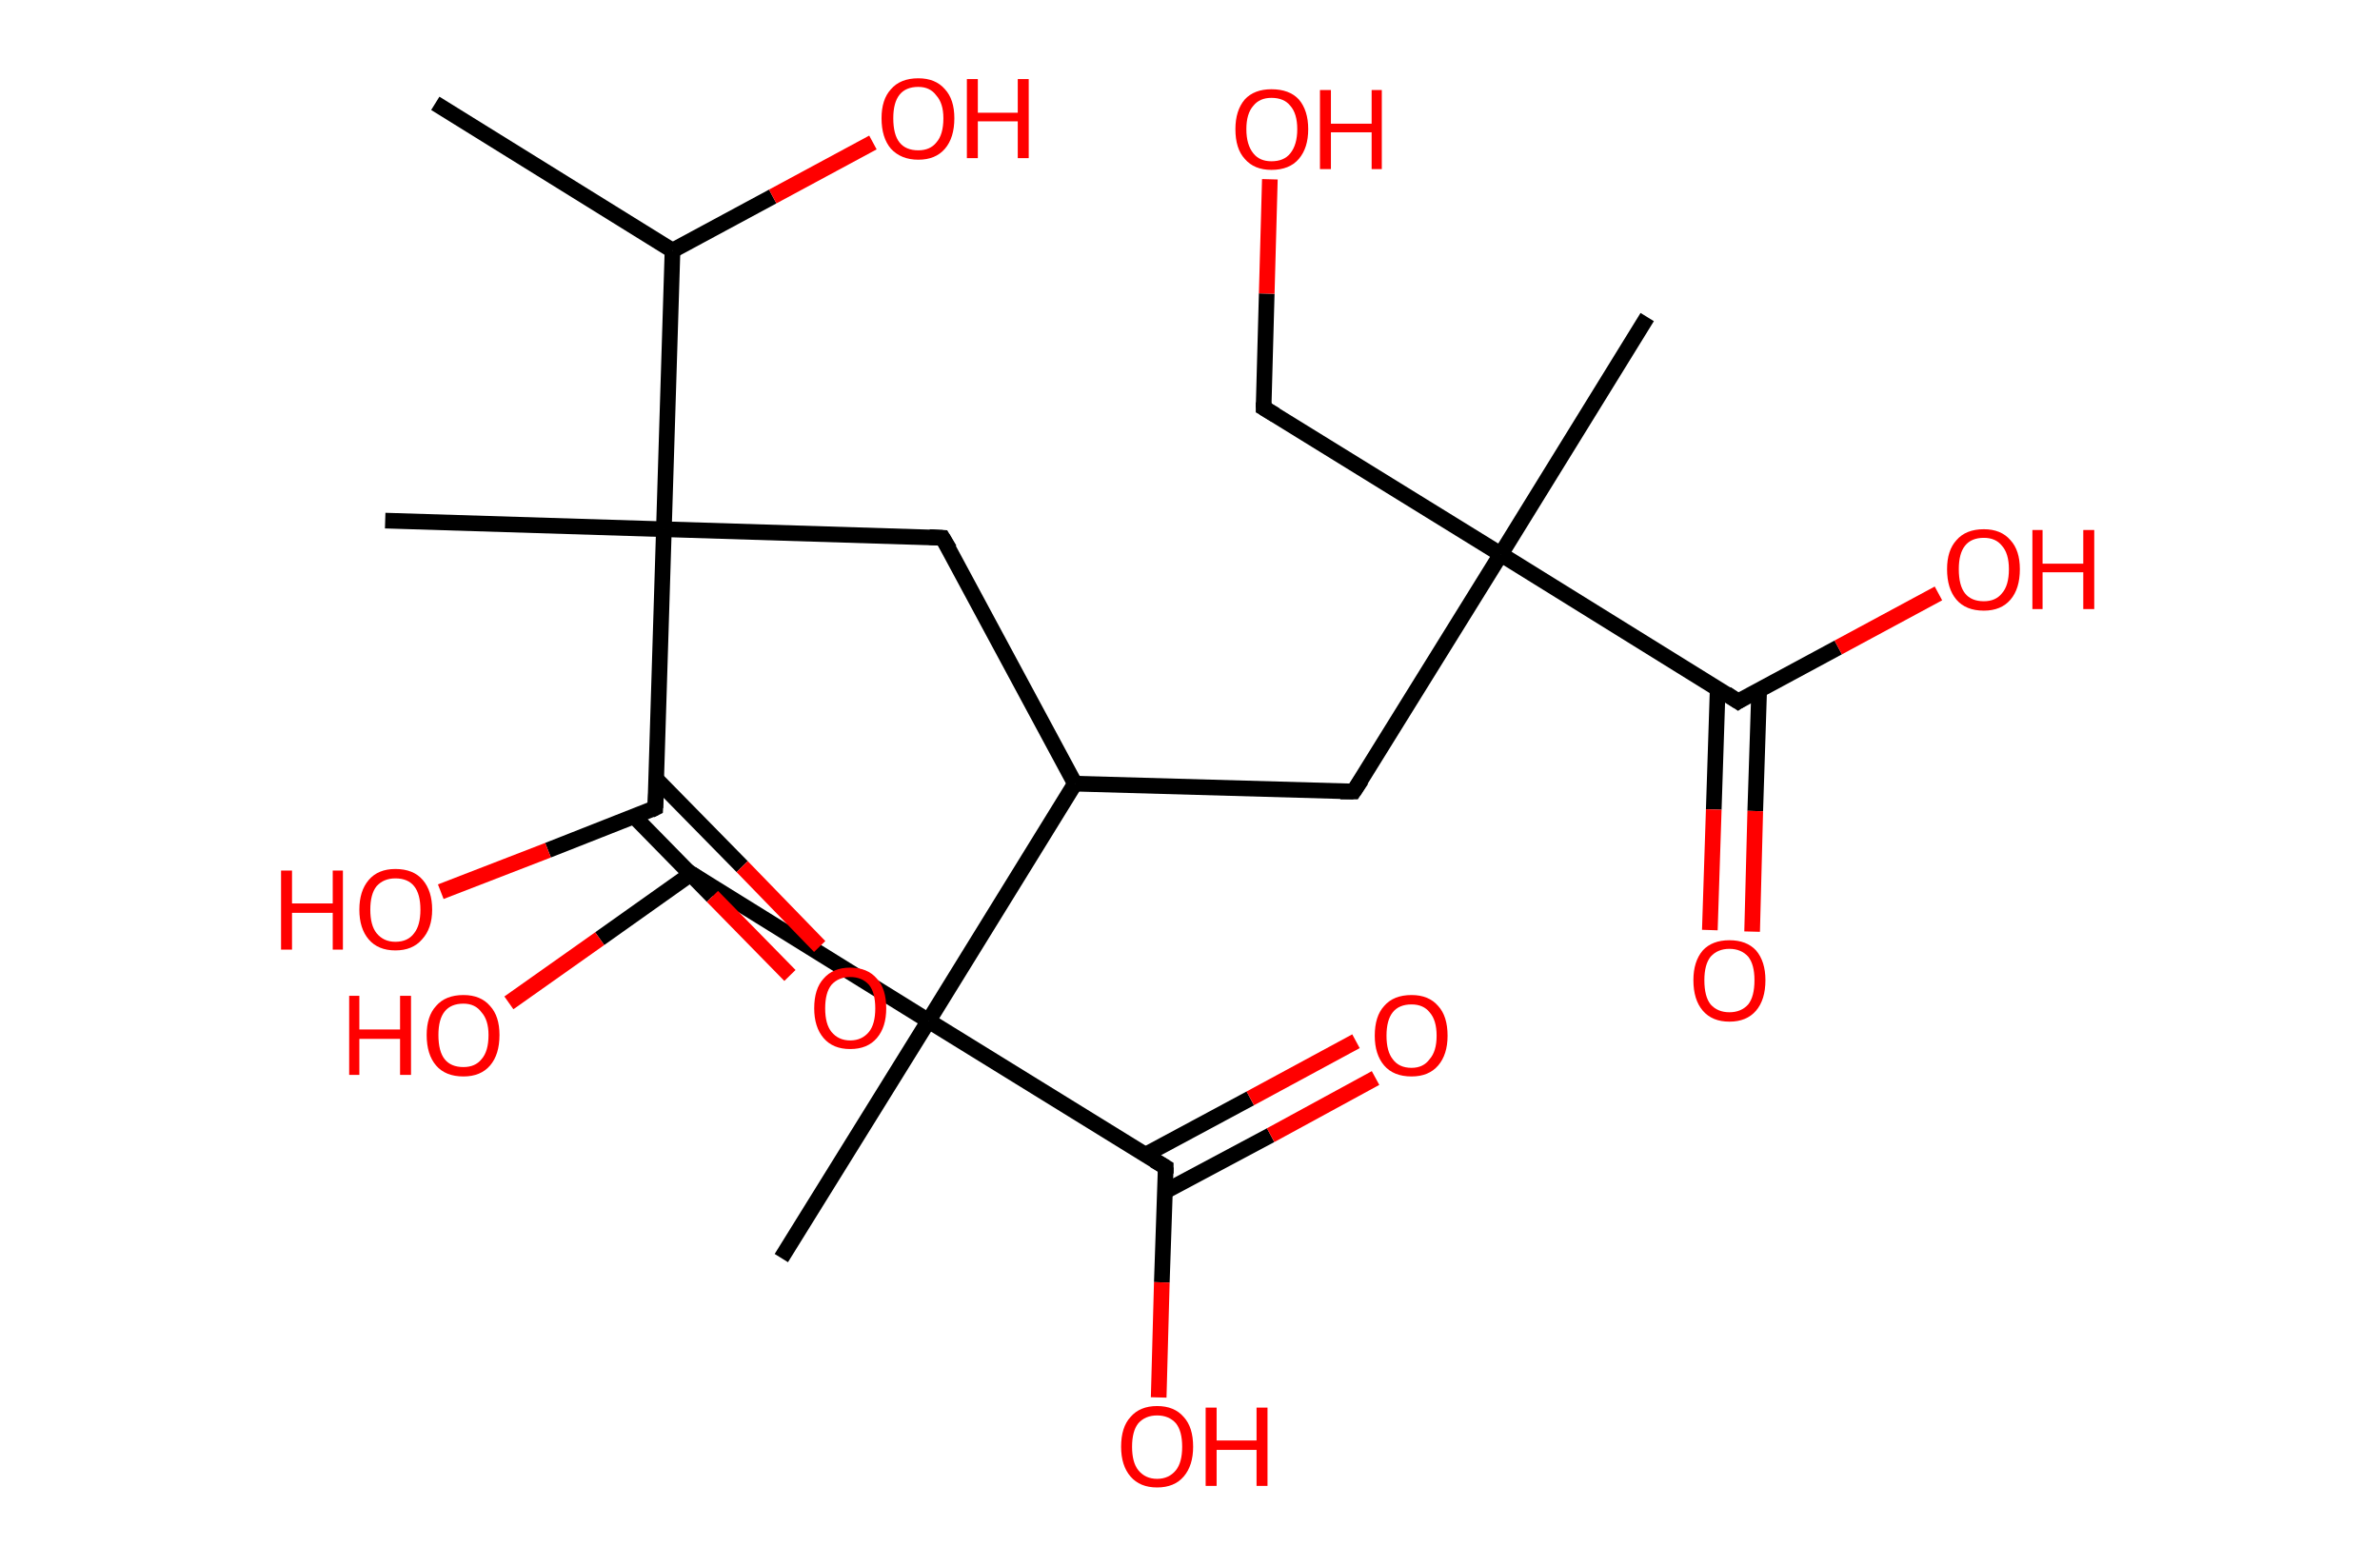 <?xml version='1.0' encoding='ASCII' standalone='yes'?>
<svg xmlns="http://www.w3.org/2000/svg" xmlns:rdkit="http://www.rdkit.org/xml" xmlns:xlink="http://www.w3.org/1999/xlink" version="1.1" baseProfile="full" xml:space="preserve" width="304px" height="200px" viewBox="0 0 304 200">
<!-- END OF HEADER -->
<rect style="opacity:1.0;fill:#FFFFFF;stroke:none" width="304.0" height="200.0" x="0.0" y="0.0"> </rect>
<path class="bond-0 atom-0 atom-1" d="M 55.6,13.2 L 85.9,32.0" style="fill:none;fill-rule:evenodd;stroke:#000000;stroke-width:2.0px;stroke-linecap:butt;stroke-linejoin:miter;stroke-opacity:1"/>
<path class="bond-1 atom-1 atom-2" d="M 85.9,32.0 L 98.7,25.1" style="fill:none;fill-rule:evenodd;stroke:#000000;stroke-width:2.0px;stroke-linecap:butt;stroke-linejoin:miter;stroke-opacity:1"/>
<path class="bond-1 atom-1 atom-2" d="M 98.7,25.1 L 111.5,18.2" style="fill:none;fill-rule:evenodd;stroke:#FF0000;stroke-width:2.0px;stroke-linecap:butt;stroke-linejoin:miter;stroke-opacity:1"/>
<path class="bond-2 atom-1 atom-3" d="M 85.9,32.0 L 84.8,67.6" style="fill:none;fill-rule:evenodd;stroke:#000000;stroke-width:2.0px;stroke-linecap:butt;stroke-linejoin:miter;stroke-opacity:1"/>
<path class="bond-3 atom-3 atom-4" d="M 84.8,67.6 L 49.2,66.5" style="fill:none;fill-rule:evenodd;stroke:#000000;stroke-width:2.0px;stroke-linecap:butt;stroke-linejoin:miter;stroke-opacity:1"/>
<path class="bond-4 atom-3 atom-5" d="M 84.8,67.6 L 120.4,68.7" style="fill:none;fill-rule:evenodd;stroke:#000000;stroke-width:2.0px;stroke-linecap:butt;stroke-linejoin:miter;stroke-opacity:1"/>
<path class="bond-5 atom-5 atom-6" d="M 120.4,68.7 L 137.3,100.1" style="fill:none;fill-rule:evenodd;stroke:#000000;stroke-width:2.0px;stroke-linecap:butt;stroke-linejoin:miter;stroke-opacity:1"/>
<path class="bond-6 atom-6 atom-7" d="M 137.3,100.1 L 172.9,101.1" style="fill:none;fill-rule:evenodd;stroke:#000000;stroke-width:2.0px;stroke-linecap:butt;stroke-linejoin:miter;stroke-opacity:1"/>
<path class="bond-7 atom-7 atom-8" d="M 172.9,101.1 L 191.7,70.8" style="fill:none;fill-rule:evenodd;stroke:#000000;stroke-width:2.0px;stroke-linecap:butt;stroke-linejoin:miter;stroke-opacity:1"/>
<path class="bond-8 atom-8 atom-9" d="M 191.7,70.8 L 210.4,40.5" style="fill:none;fill-rule:evenodd;stroke:#000000;stroke-width:2.0px;stroke-linecap:butt;stroke-linejoin:miter;stroke-opacity:1"/>
<path class="bond-9 atom-8 atom-10" d="M 191.7,70.8 L 161.4,52.1" style="fill:none;fill-rule:evenodd;stroke:#000000;stroke-width:2.0px;stroke-linecap:butt;stroke-linejoin:miter;stroke-opacity:1"/>
<path class="bond-10 atom-10 atom-11" d="M 161.4,52.1 L 161.8,37.5" style="fill:none;fill-rule:evenodd;stroke:#000000;stroke-width:2.0px;stroke-linecap:butt;stroke-linejoin:miter;stroke-opacity:1"/>
<path class="bond-10 atom-10 atom-11" d="M 161.8,37.5 L 162.2,22.9" style="fill:none;fill-rule:evenodd;stroke:#FF0000;stroke-width:2.0px;stroke-linecap:butt;stroke-linejoin:miter;stroke-opacity:1"/>
<path class="bond-11 atom-8 atom-12" d="M 191.7,70.8 L 222.0,89.6" style="fill:none;fill-rule:evenodd;stroke:#000000;stroke-width:2.0px;stroke-linecap:butt;stroke-linejoin:miter;stroke-opacity:1"/>
<path class="bond-12 atom-12 atom-13" d="M 219.4,88.0 L 218.9,103.4" style="fill:none;fill-rule:evenodd;stroke:#000000;stroke-width:2.0px;stroke-linecap:butt;stroke-linejoin:miter;stroke-opacity:1"/>
<path class="bond-12 atom-12 atom-13" d="M 218.9,103.4 L 218.4,118.8" style="fill:none;fill-rule:evenodd;stroke:#FF0000;stroke-width:2.0px;stroke-linecap:butt;stroke-linejoin:miter;stroke-opacity:1"/>
<path class="bond-12 atom-12 atom-13" d="M 224.7,88.1 L 224.2,103.6" style="fill:none;fill-rule:evenodd;stroke:#000000;stroke-width:2.0px;stroke-linecap:butt;stroke-linejoin:miter;stroke-opacity:1"/>
<path class="bond-12 atom-12 atom-13" d="M 224.2,103.6 L 223.8,119.0" style="fill:none;fill-rule:evenodd;stroke:#FF0000;stroke-width:2.0px;stroke-linecap:butt;stroke-linejoin:miter;stroke-opacity:1"/>
<path class="bond-13 atom-12 atom-14" d="M 222.0,89.6 L 234.8,82.7" style="fill:none;fill-rule:evenodd;stroke:#000000;stroke-width:2.0px;stroke-linecap:butt;stroke-linejoin:miter;stroke-opacity:1"/>
<path class="bond-13 atom-12 atom-14" d="M 234.8,82.7 L 247.6,75.8" style="fill:none;fill-rule:evenodd;stroke:#FF0000;stroke-width:2.0px;stroke-linecap:butt;stroke-linejoin:miter;stroke-opacity:1"/>
<path class="bond-14 atom-6 atom-15" d="M 137.3,100.1 L 118.6,130.4" style="fill:none;fill-rule:evenodd;stroke:#000000;stroke-width:2.0px;stroke-linecap:butt;stroke-linejoin:miter;stroke-opacity:1"/>
<path class="bond-15 atom-15 atom-16" d="M 118.6,130.4 L 99.8,160.7" style="fill:none;fill-rule:evenodd;stroke:#000000;stroke-width:2.0px;stroke-linecap:butt;stroke-linejoin:miter;stroke-opacity:1"/>
<path class="bond-16 atom-15 atom-17" d="M 118.6,130.4 L 88.3,111.6" style="fill:none;fill-rule:evenodd;stroke:#000000;stroke-width:2.0px;stroke-linecap:butt;stroke-linejoin:miter;stroke-opacity:1"/>
<path class="bond-17 atom-17 atom-18" d="M 88.3,111.6 L 76.6,119.9" style="fill:none;fill-rule:evenodd;stroke:#000000;stroke-width:2.0px;stroke-linecap:butt;stroke-linejoin:miter;stroke-opacity:1"/>
<path class="bond-17 atom-17 atom-18" d="M 76.6,119.9 L 65.0,128.1" style="fill:none;fill-rule:evenodd;stroke:#FF0000;stroke-width:2.0px;stroke-linecap:butt;stroke-linejoin:miter;stroke-opacity:1"/>
<path class="bond-18 atom-15 atom-19" d="M 118.6,130.4 L 148.9,149.1" style="fill:none;fill-rule:evenodd;stroke:#000000;stroke-width:2.0px;stroke-linecap:butt;stroke-linejoin:miter;stroke-opacity:1"/>
<path class="bond-19 atom-19 atom-20" d="M 148.8,152.2 L 162.3,145.0" style="fill:none;fill-rule:evenodd;stroke:#000000;stroke-width:2.0px;stroke-linecap:butt;stroke-linejoin:miter;stroke-opacity:1"/>
<path class="bond-19 atom-19 atom-20" d="M 162.3,145.0 L 175.7,137.7" style="fill:none;fill-rule:evenodd;stroke:#FF0000;stroke-width:2.0px;stroke-linecap:butt;stroke-linejoin:miter;stroke-opacity:1"/>
<path class="bond-19 atom-19 atom-20" d="M 146.3,147.5 L 159.7,140.3" style="fill:none;fill-rule:evenodd;stroke:#000000;stroke-width:2.0px;stroke-linecap:butt;stroke-linejoin:miter;stroke-opacity:1"/>
<path class="bond-19 atom-19 atom-20" d="M 159.7,140.3 L 173.2,133.0" style="fill:none;fill-rule:evenodd;stroke:#FF0000;stroke-width:2.0px;stroke-linecap:butt;stroke-linejoin:miter;stroke-opacity:1"/>
<path class="bond-20 atom-19 atom-21" d="M 148.9,149.1 L 148.4,163.8" style="fill:none;fill-rule:evenodd;stroke:#000000;stroke-width:2.0px;stroke-linecap:butt;stroke-linejoin:miter;stroke-opacity:1"/>
<path class="bond-20 atom-19 atom-21" d="M 148.4,163.8 L 148.0,178.5" style="fill:none;fill-rule:evenodd;stroke:#FF0000;stroke-width:2.0px;stroke-linecap:butt;stroke-linejoin:miter;stroke-opacity:1"/>
<path class="bond-21 atom-3 atom-22" d="M 84.8,67.6 L 83.7,103.2" style="fill:none;fill-rule:evenodd;stroke:#000000;stroke-width:2.0px;stroke-linecap:butt;stroke-linejoin:miter;stroke-opacity:1"/>
<path class="bond-22 atom-22 atom-23" d="M 81.0,104.3 L 91.0,114.5" style="fill:none;fill-rule:evenodd;stroke:#000000;stroke-width:2.0px;stroke-linecap:butt;stroke-linejoin:miter;stroke-opacity:1"/>
<path class="bond-22 atom-22 atom-23" d="M 91.0,114.5 L 100.9,124.6" style="fill:none;fill-rule:evenodd;stroke:#FF0000;stroke-width:2.0px;stroke-linecap:butt;stroke-linejoin:miter;stroke-opacity:1"/>
<path class="bond-22 atom-22 atom-23" d="M 83.8,99.5 L 94.8,110.7" style="fill:none;fill-rule:evenodd;stroke:#000000;stroke-width:2.0px;stroke-linecap:butt;stroke-linejoin:miter;stroke-opacity:1"/>
<path class="bond-22 atom-22 atom-23" d="M 94.8,110.7 L 104.7,120.9" style="fill:none;fill-rule:evenodd;stroke:#FF0000;stroke-width:2.0px;stroke-linecap:butt;stroke-linejoin:miter;stroke-opacity:1"/>
<path class="bond-23 atom-22 atom-24" d="M 83.7,103.2 L 70.0,108.6" style="fill:none;fill-rule:evenodd;stroke:#000000;stroke-width:2.0px;stroke-linecap:butt;stroke-linejoin:miter;stroke-opacity:1"/>
<path class="bond-23 atom-22 atom-24" d="M 70.0,108.6 L 56.3,113.9" style="fill:none;fill-rule:evenodd;stroke:#FF0000;stroke-width:2.0px;stroke-linecap:butt;stroke-linejoin:miter;stroke-opacity:1"/>
<path d="M 118.7,68.6 L 120.4,68.7 L 121.3,70.2" style="fill:none;stroke:#000000;stroke-width:2.0px;stroke-linecap:butt;stroke-linejoin:miter;stroke-opacity:1;"/>
<path d="M 171.2,101.1 L 172.9,101.1 L 173.9,99.6" style="fill:none;stroke:#000000;stroke-width:2.0px;stroke-linecap:butt;stroke-linejoin:miter;stroke-opacity:1;"/>
<path d="M 162.9,53.0 L 161.4,52.1 L 161.4,51.4" style="fill:none;stroke:#000000;stroke-width:2.0px;stroke-linecap:butt;stroke-linejoin:miter;stroke-opacity:1;"/>
<path d="M 220.5,88.6 L 222.0,89.6 L 222.6,89.2" style="fill:none;stroke:#000000;stroke-width:2.0px;stroke-linecap:butt;stroke-linejoin:miter;stroke-opacity:1;"/>
<path d="M 89.8,112.6 L 88.3,111.6 L 87.7,112.0" style="fill:none;stroke:#000000;stroke-width:2.0px;stroke-linecap:butt;stroke-linejoin:miter;stroke-opacity:1;"/>
<path d="M 147.4,148.2 L 148.9,149.1 L 148.9,149.9" style="fill:none;stroke:#000000;stroke-width:2.0px;stroke-linecap:butt;stroke-linejoin:miter;stroke-opacity:1;"/>
<path d="M 83.8,101.4 L 83.7,103.2 L 83.1,103.5" style="fill:none;stroke:#000000;stroke-width:2.0px;stroke-linecap:butt;stroke-linejoin:miter;stroke-opacity:1;"/>
<path class="atom-2" d="M 112.6 15.1 Q 112.6 12.7, 113.8 11.4 Q 115.0 10.0, 117.3 10.0 Q 119.5 10.0, 120.7 11.4 Q 121.9 12.7, 121.9 15.1 Q 121.9 17.6, 120.7 19.0 Q 119.5 20.4, 117.3 20.4 Q 115.1 20.4, 113.8 19.0 Q 112.6 17.6, 112.6 15.1 M 117.3 19.2 Q 118.8 19.2, 119.6 18.2 Q 120.5 17.2, 120.5 15.1 Q 120.5 13.2, 119.6 12.2 Q 118.8 11.1, 117.3 11.1 Q 115.7 11.1, 114.9 12.1 Q 114.1 13.1, 114.1 15.1 Q 114.1 17.2, 114.9 18.2 Q 115.7 19.2, 117.3 19.2 " fill="#FF0000"/>
<path class="atom-2" d="M 123.5 10.1 L 124.9 10.1 L 124.9 14.4 L 130.0 14.4 L 130.0 10.1 L 131.4 10.1 L 131.4 20.2 L 130.0 20.2 L 130.0 15.5 L 124.9 15.5 L 124.9 20.2 L 123.5 20.2 L 123.5 10.1 " fill="#FF0000"/>
<path class="atom-11" d="M 157.8 16.5 Q 157.8 14.1, 159.0 12.7 Q 160.2 11.4, 162.4 11.4 Q 164.7 11.4, 165.9 12.7 Q 167.1 14.1, 167.1 16.5 Q 167.1 18.9, 165.9 20.3 Q 164.7 21.7, 162.4 21.7 Q 160.2 21.7, 159.0 20.3 Q 157.8 19.0, 157.8 16.5 M 162.4 20.6 Q 164.0 20.6, 164.8 19.6 Q 165.7 18.5, 165.7 16.5 Q 165.7 14.5, 164.8 13.5 Q 164.0 12.5, 162.4 12.5 Q 160.9 12.5, 160.1 13.5 Q 159.2 14.5, 159.2 16.5 Q 159.2 18.5, 160.1 19.6 Q 160.9 20.6, 162.4 20.6 " fill="#FF0000"/>
<path class="atom-11" d="M 168.6 11.5 L 170.0 11.5 L 170.0 15.8 L 175.2 15.8 L 175.2 11.5 L 176.5 11.5 L 176.5 21.6 L 175.2 21.6 L 175.2 16.9 L 170.0 16.9 L 170.0 21.6 L 168.6 21.6 L 168.6 11.5 " fill="#FF0000"/>
<path class="atom-13" d="M 216.3 125.2 Q 216.3 122.8, 217.5 121.4 Q 218.7 120.1, 220.9 120.1 Q 223.1 120.1, 224.3 121.4 Q 225.5 122.8, 225.5 125.2 Q 225.5 127.7, 224.3 129.1 Q 223.1 130.5, 220.9 130.5 Q 218.7 130.5, 217.5 129.1 Q 216.3 127.7, 216.3 125.2 M 220.9 129.3 Q 222.4 129.3, 223.3 128.3 Q 224.1 127.3, 224.1 125.2 Q 224.1 123.2, 223.3 122.2 Q 222.4 121.2, 220.9 121.2 Q 219.4 121.2, 218.5 122.2 Q 217.7 123.2, 217.7 125.2 Q 217.7 127.3, 218.5 128.3 Q 219.4 129.3, 220.9 129.3 " fill="#FF0000"/>
<path class="atom-14" d="M 248.7 72.7 Q 248.7 70.3, 249.9 69.0 Q 251.1 67.6, 253.4 67.6 Q 255.6 67.6, 256.8 69.0 Q 258.0 70.3, 258.0 72.7 Q 258.0 75.2, 256.8 76.6 Q 255.6 78.0, 253.4 78.0 Q 251.1 78.0, 249.9 76.6 Q 248.7 75.2, 248.7 72.7 M 253.4 76.8 Q 254.9 76.8, 255.7 75.8 Q 256.6 74.8, 256.6 72.7 Q 256.6 70.7, 255.7 69.7 Q 254.9 68.7, 253.4 68.7 Q 251.8 68.7, 251.0 69.7 Q 250.2 70.7, 250.2 72.7 Q 250.2 74.8, 251.0 75.8 Q 251.8 76.8, 253.4 76.8 " fill="#FF0000"/>
<path class="atom-14" d="M 259.6 67.7 L 260.9 67.7 L 260.9 72.0 L 266.1 72.0 L 266.1 67.7 L 267.5 67.7 L 267.5 77.8 L 266.1 77.8 L 266.1 73.1 L 260.9 73.1 L 260.9 77.8 L 259.6 77.8 L 259.6 67.7 " fill="#FF0000"/>
<path class="atom-18" d="M 44.6 127.2 L 45.9 127.2 L 45.9 131.5 L 51.1 131.5 L 51.1 127.2 L 52.5 127.2 L 52.5 137.3 L 51.1 137.3 L 51.1 132.7 L 45.9 132.7 L 45.9 137.3 L 44.6 137.3 L 44.6 127.2 " fill="#FF0000"/>
<path class="atom-18" d="M 54.5 132.2 Q 54.5 129.8, 55.7 128.5 Q 56.9 127.1, 59.2 127.1 Q 61.4 127.1, 62.6 128.5 Q 63.8 129.8, 63.8 132.2 Q 63.8 134.7, 62.6 136.1 Q 61.4 137.5, 59.2 137.5 Q 56.9 137.5, 55.7 136.1 Q 54.5 134.7, 54.5 132.2 M 59.2 136.3 Q 60.7 136.3, 61.5 135.3 Q 62.4 134.3, 62.4 132.2 Q 62.4 130.3, 61.5 129.3 Q 60.7 128.2, 59.2 128.2 Q 57.6 128.2, 56.8 129.2 Q 56.0 130.2, 56.0 132.2 Q 56.0 134.3, 56.8 135.3 Q 57.6 136.3, 59.2 136.3 " fill="#FF0000"/>
<path class="atom-20" d="M 175.6 132.3 Q 175.6 129.8, 176.8 128.5 Q 178.0 127.1, 180.3 127.1 Q 182.5 127.1, 183.7 128.5 Q 184.9 129.8, 184.9 132.3 Q 184.9 134.7, 183.7 136.1 Q 182.5 137.5, 180.3 137.5 Q 178.0 137.5, 176.8 136.1 Q 175.6 134.7, 175.6 132.3 M 180.3 136.4 Q 181.8 136.4, 182.6 135.3 Q 183.5 134.3, 183.5 132.3 Q 183.5 130.3, 182.6 129.3 Q 181.8 128.3, 180.3 128.3 Q 178.7 128.3, 177.9 129.3 Q 177.1 130.3, 177.1 132.3 Q 177.1 134.3, 177.9 135.3 Q 178.7 136.4, 180.3 136.4 " fill="#FF0000"/>
<path class="atom-21" d="M 143.2 184.8 Q 143.2 182.3, 144.4 181.0 Q 145.6 179.6, 147.8 179.6 Q 150.0 179.6, 151.2 181.0 Q 152.4 182.3, 152.4 184.8 Q 152.4 187.2, 151.2 188.6 Q 150.0 190.0, 147.8 190.0 Q 145.6 190.0, 144.4 188.6 Q 143.2 187.2, 143.2 184.8 M 147.8 188.9 Q 149.3 188.9, 150.2 187.8 Q 151.0 186.8, 151.0 184.8 Q 151.0 182.8, 150.2 181.8 Q 149.3 180.8, 147.8 180.8 Q 146.3 180.8, 145.4 181.8 Q 144.6 182.8, 144.6 184.8 Q 144.6 186.8, 145.4 187.8 Q 146.3 188.9, 147.8 188.9 " fill="#FF0000"/>
<path class="atom-21" d="M 154.0 179.8 L 155.4 179.8 L 155.4 184.0 L 160.5 184.0 L 160.5 179.8 L 161.9 179.8 L 161.9 189.8 L 160.5 189.8 L 160.5 185.2 L 155.4 185.2 L 155.4 189.8 L 154.0 189.8 L 154.0 179.8 " fill="#FF0000"/>
<path class="atom-23" d="M 104.0 128.8 Q 104.0 126.3, 105.2 125.0 Q 106.4 123.6, 108.6 123.6 Q 110.8 123.6, 112.0 125.0 Q 113.2 126.3, 113.2 128.8 Q 113.2 131.2, 112.0 132.6 Q 110.8 134.0, 108.6 134.0 Q 106.4 134.0, 105.2 132.6 Q 104.0 131.2, 104.0 128.8 M 108.6 132.9 Q 110.1 132.9, 111.0 131.8 Q 111.8 130.8, 111.8 128.8 Q 111.8 126.8, 111.0 125.8 Q 110.1 124.8, 108.6 124.8 Q 107.1 124.8, 106.2 125.8 Q 105.4 126.8, 105.4 128.8 Q 105.4 130.8, 106.2 131.8 Q 107.1 132.9, 108.6 132.9 " fill="#FF0000"/>
<path class="atom-24" d="M 35.9 111.2 L 37.3 111.2 L 37.3 115.4 L 42.5 115.4 L 42.5 111.2 L 43.8 111.2 L 43.8 121.3 L 42.5 121.3 L 42.5 116.6 L 37.3 116.6 L 37.3 121.3 L 35.9 121.3 L 35.9 111.2 " fill="#FF0000"/>
<path class="atom-24" d="M 45.9 116.2 Q 45.9 113.8, 47.1 112.4 Q 48.3 111.0, 50.5 111.0 Q 52.8 111.0, 54.0 112.4 Q 55.2 113.8, 55.2 116.2 Q 55.2 118.6, 53.9 120.0 Q 52.7 121.4, 50.5 121.4 Q 48.3 121.4, 47.1 120.0 Q 45.9 118.6, 45.9 116.2 M 50.5 120.3 Q 52.1 120.3, 52.9 119.2 Q 53.7 118.2, 53.7 116.2 Q 53.7 114.2, 52.9 113.2 Q 52.1 112.2, 50.5 112.2 Q 49.0 112.2, 48.1 113.2 Q 47.3 114.2, 47.3 116.2 Q 47.3 118.2, 48.1 119.2 Q 49.0 120.3, 50.5 120.3 " fill="#FF0000"/>
</svg>
